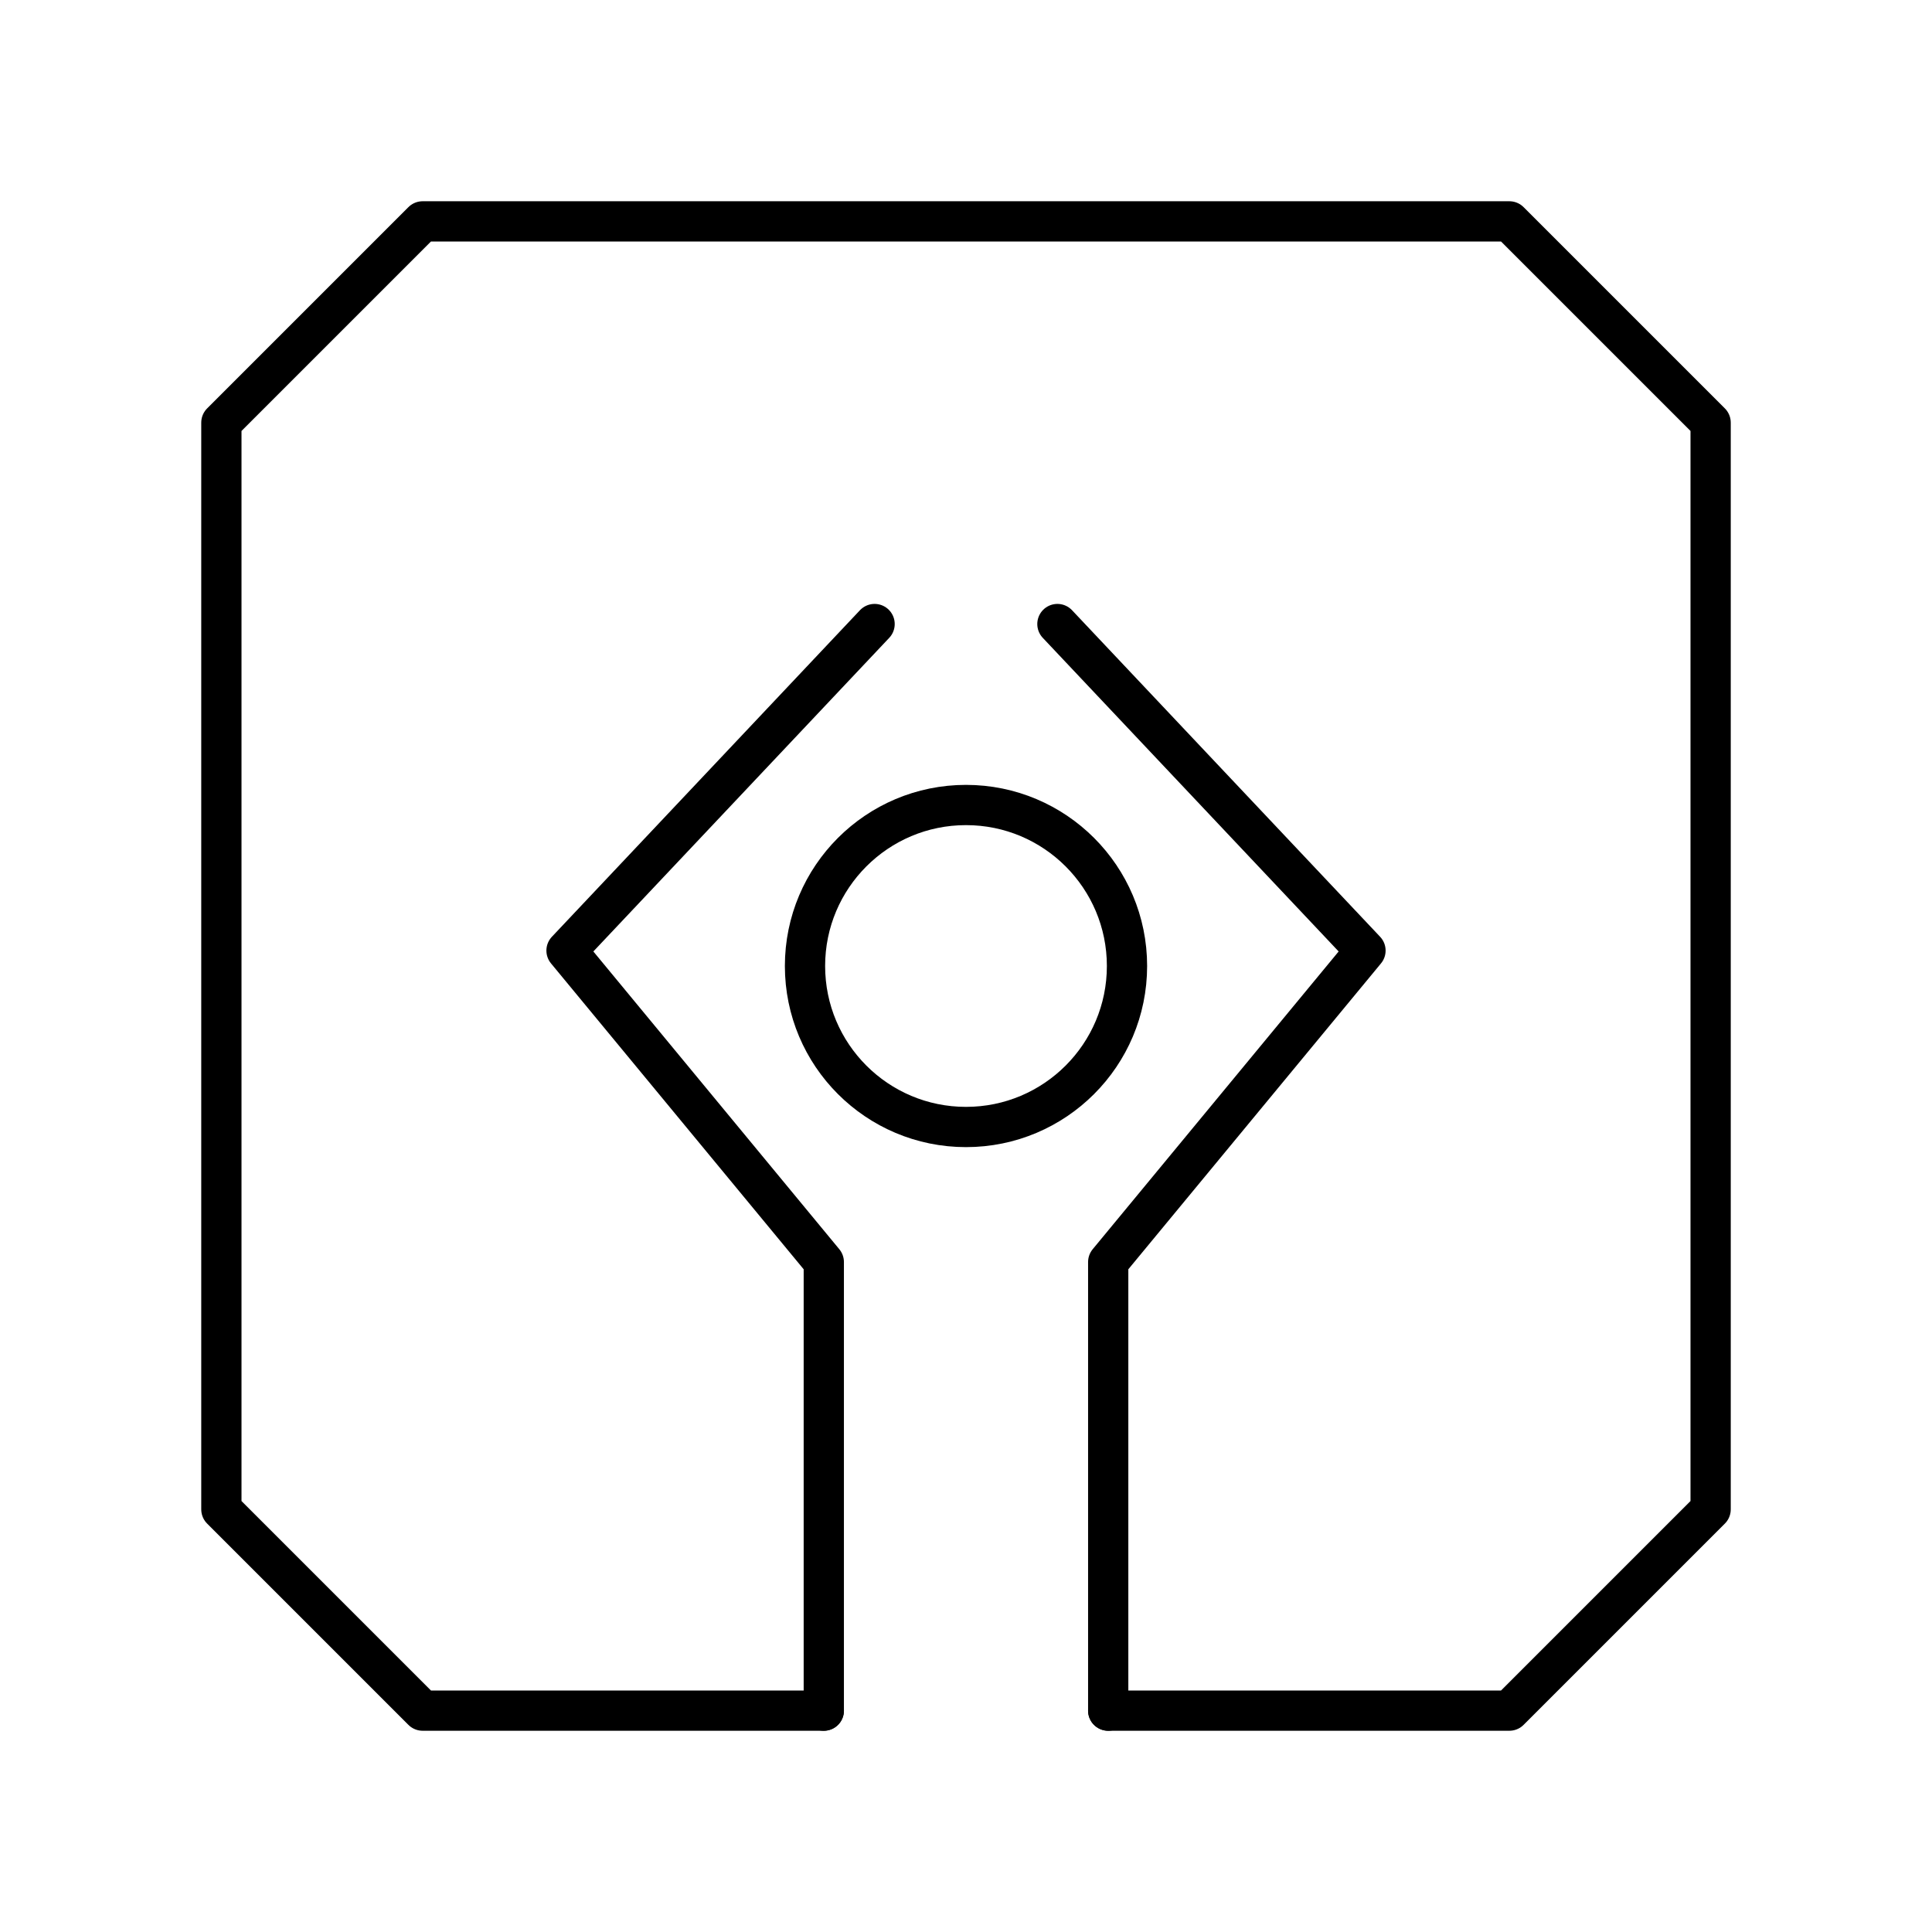 <?xml version="1.0" encoding="UTF-8"?><svg id="b" xmlns="http://www.w3.org/2000/svg" viewBox="0 0 48 48"><defs><style>.c{fill:none;stroke:#000;stroke-linecap:round;stroke-linejoin:round;}</style></defs><circle class="c" cx="24" cy="24" r="4"/><polyline class="c" points="20.467 42.5 20.467 31.355 14.075 23.617 21.729 15.504"/><path class="c" d="m27.533,42.5h9.967c1.953-1.953,3.047-3.047,5-5V10.5l-5-5H10.5l-5,5v27l5,5h9.967"/><polyline class="c" points="27.533 42.5 27.533 31.355 33.925 23.617 26.271 15.504"/></svg>